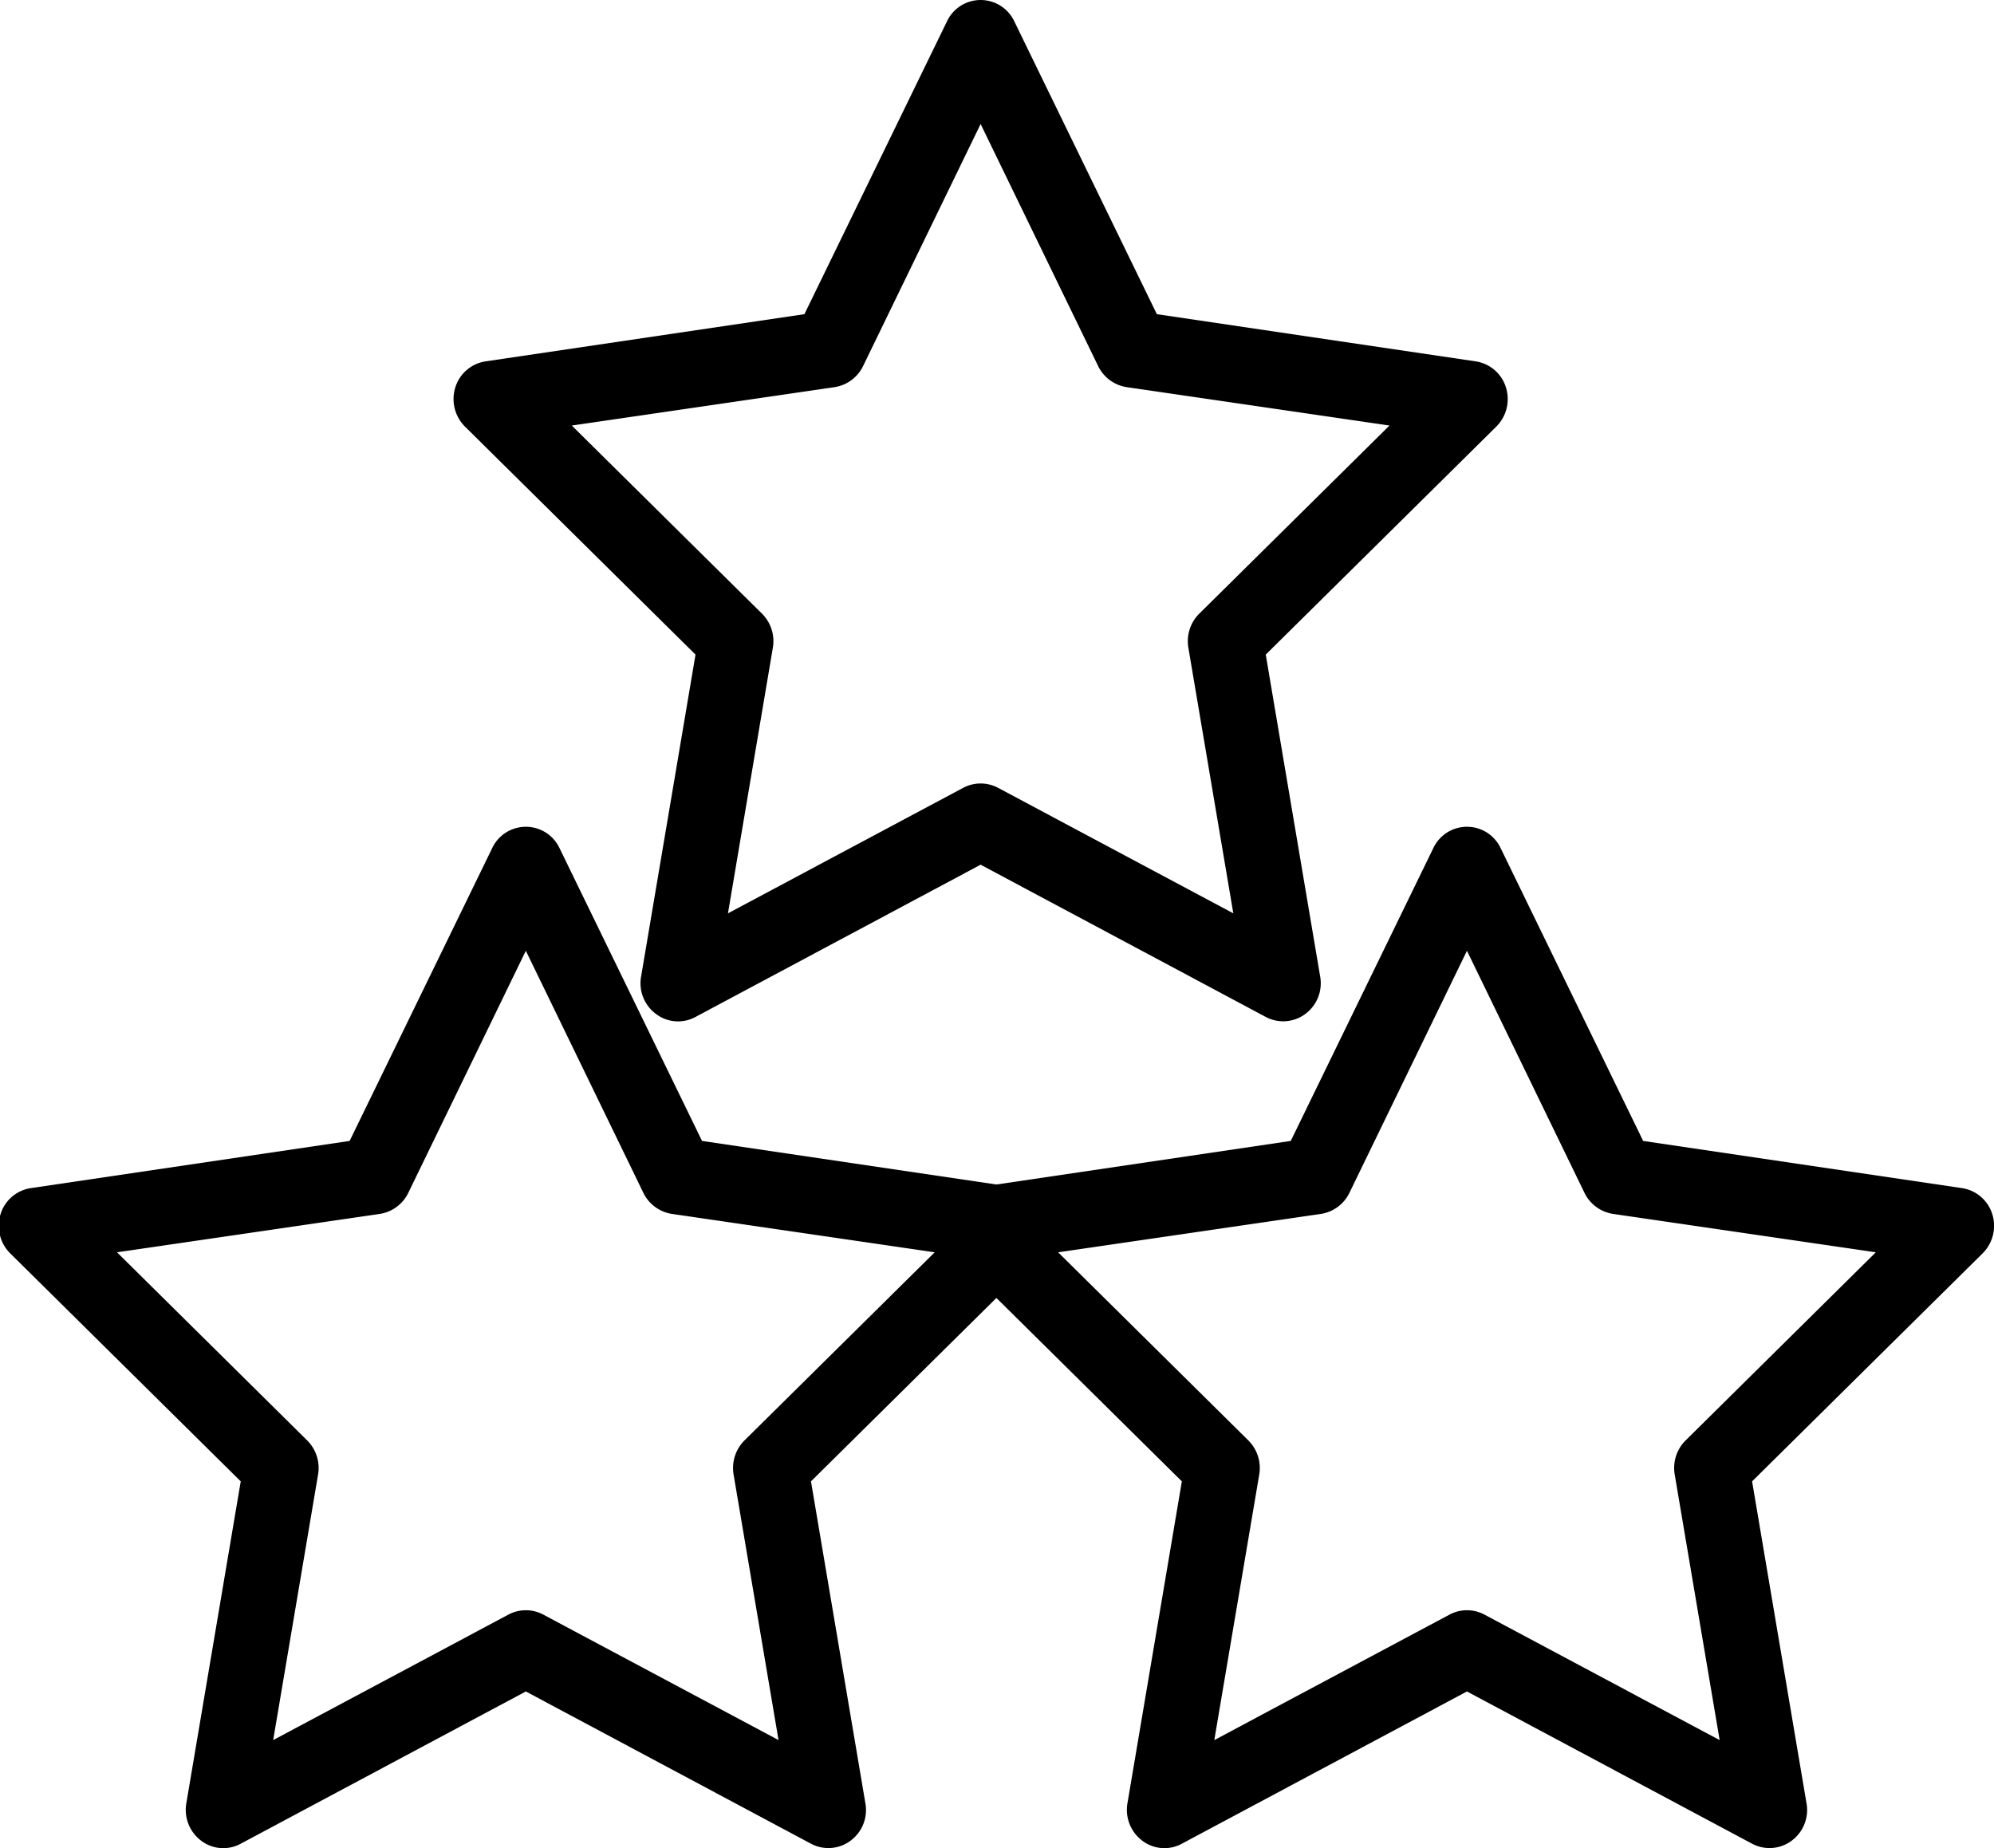 <svg id="i18.svg" xmlns="http://www.w3.org/2000/svg" width="41" height="38" viewBox="0 0 41 38">
  <defs>
    <style>
      .cls-1 {
        fill-rule: evenodd;
      }
    </style>
  </defs>
  <path id="Forma_1_копия_18" data-name="Forma 1 копия 18" class="cls-1" d="M582.033,7722a0.764,0.764,0,0,1-.359-0.09l-5.862-3.13-5.861,3.13a0.751,0.751,0,0,1-.813-0.06,0.793,0.793,0,0,1-.307-0.77l1.119-6.62-4.742-4.69a0.8,0.8,0,0,1-.195-0.81,0.771,0.771,0,0,1,.623-0.53l6.553-.97,2.931-6.02a0.765,0.765,0,0,1,1.385,0l2.93,6.02,6.554,0.97a0.772,0.772,0,0,1,.623.53,0.8,0.8,0,0,1-.195.81l-4.742,4.69,1.119,6.62a0.785,0.785,0,0,1-.307.77A0.761,0.761,0,0,1,582.033,7722Zm-14.627-12.25,3.912,3.87a0.8,0.8,0,0,1,.222.7l-0.923,5.46,4.836-2.58a0.763,0.763,0,0,1,.719,0l4.836,2.58-0.924-5.46a0.8,0.8,0,0,1,.222-0.7l3.913-3.87-5.407-.79a0.786,0.786,0,0,1-.582-0.43l-2.418-4.98-2.418,4.98a0.784,0.784,0,0,1-.581.43Z" transform="translate(-565 -7684)"/>
  <path id="Forma_1_копия_18-2" data-name="Forma 1 копия 18" class="cls-1" d="M601.384,7722a0.764,0.764,0,0,1-.359-0.09l-5.862-3.13-5.861,3.13a0.751,0.751,0,0,1-.813-0.06,0.793,0.793,0,0,1-.307-0.77l1.119-6.62-4.742-4.69a0.8,0.8,0,0,1-.195-0.81,0.771,0.771,0,0,1,.623-0.53l6.553-.97,2.931-6.02a0.765,0.765,0,0,1,1.385,0l2.93,6.02,6.554,0.97a0.772,0.772,0,0,1,.623.53,0.8,0.8,0,0,1-.195.81l-4.742,4.69,1.119,6.62a0.785,0.785,0,0,1-.307.77A0.761,0.761,0,0,1,601.384,7722Zm-14.627-12.25,3.913,3.87a0.8,0.8,0,0,1,.222.7l-0.924,5.46,4.836-2.58a0.763,0.763,0,0,1,.719,0l4.836,2.58-0.924-5.46a0.8,0.8,0,0,1,.222-0.7l3.913-3.87-5.407-.79a0.786,0.786,0,0,1-.582-0.43l-2.418-4.98-2.418,4.98a0.784,0.784,0,0,1-.581.43Z" transform="translate(-565 -7684)"/>
  <path id="Forma_1_копия_19" data-name="Forma 1 копия 19" class="cls-1" d="M591.384,7705a0.764,0.764,0,0,1-.359-0.09l-5.862-3.13-5.861,3.13a0.751,0.751,0,0,1-.813-0.06,0.785,0.785,0,0,1-.307-0.77l1.119-6.62-4.742-4.69a0.8,0.8,0,0,1-.195-0.81,0.771,0.771,0,0,1,.623-0.53l6.553-.97,2.931-6.02a0.765,0.765,0,0,1,1.385,0l2.931,6.02,6.553,0.97a0.772,0.772,0,0,1,.623.53,0.8,0.8,0,0,1-.195.81l-4.742,4.69,1.119,6.62a0.785,0.785,0,0,1-.307.77A0.761,0.761,0,0,1,591.384,7705Zm-14.627-12.25,3.913,3.87a0.8,0.8,0,0,1,.221.7l-0.923,5.46,4.836-2.58a0.763,0.763,0,0,1,.719,0l4.836,2.58-0.924-5.46a0.8,0.8,0,0,1,.222-0.7l3.913-3.87-5.407-.79a0.786,0.786,0,0,1-.582-0.43l-2.418-4.98-2.418,4.98a0.784,0.784,0,0,1-.581.43Z" transform="translate(-565 -7684)"/>
</svg>
